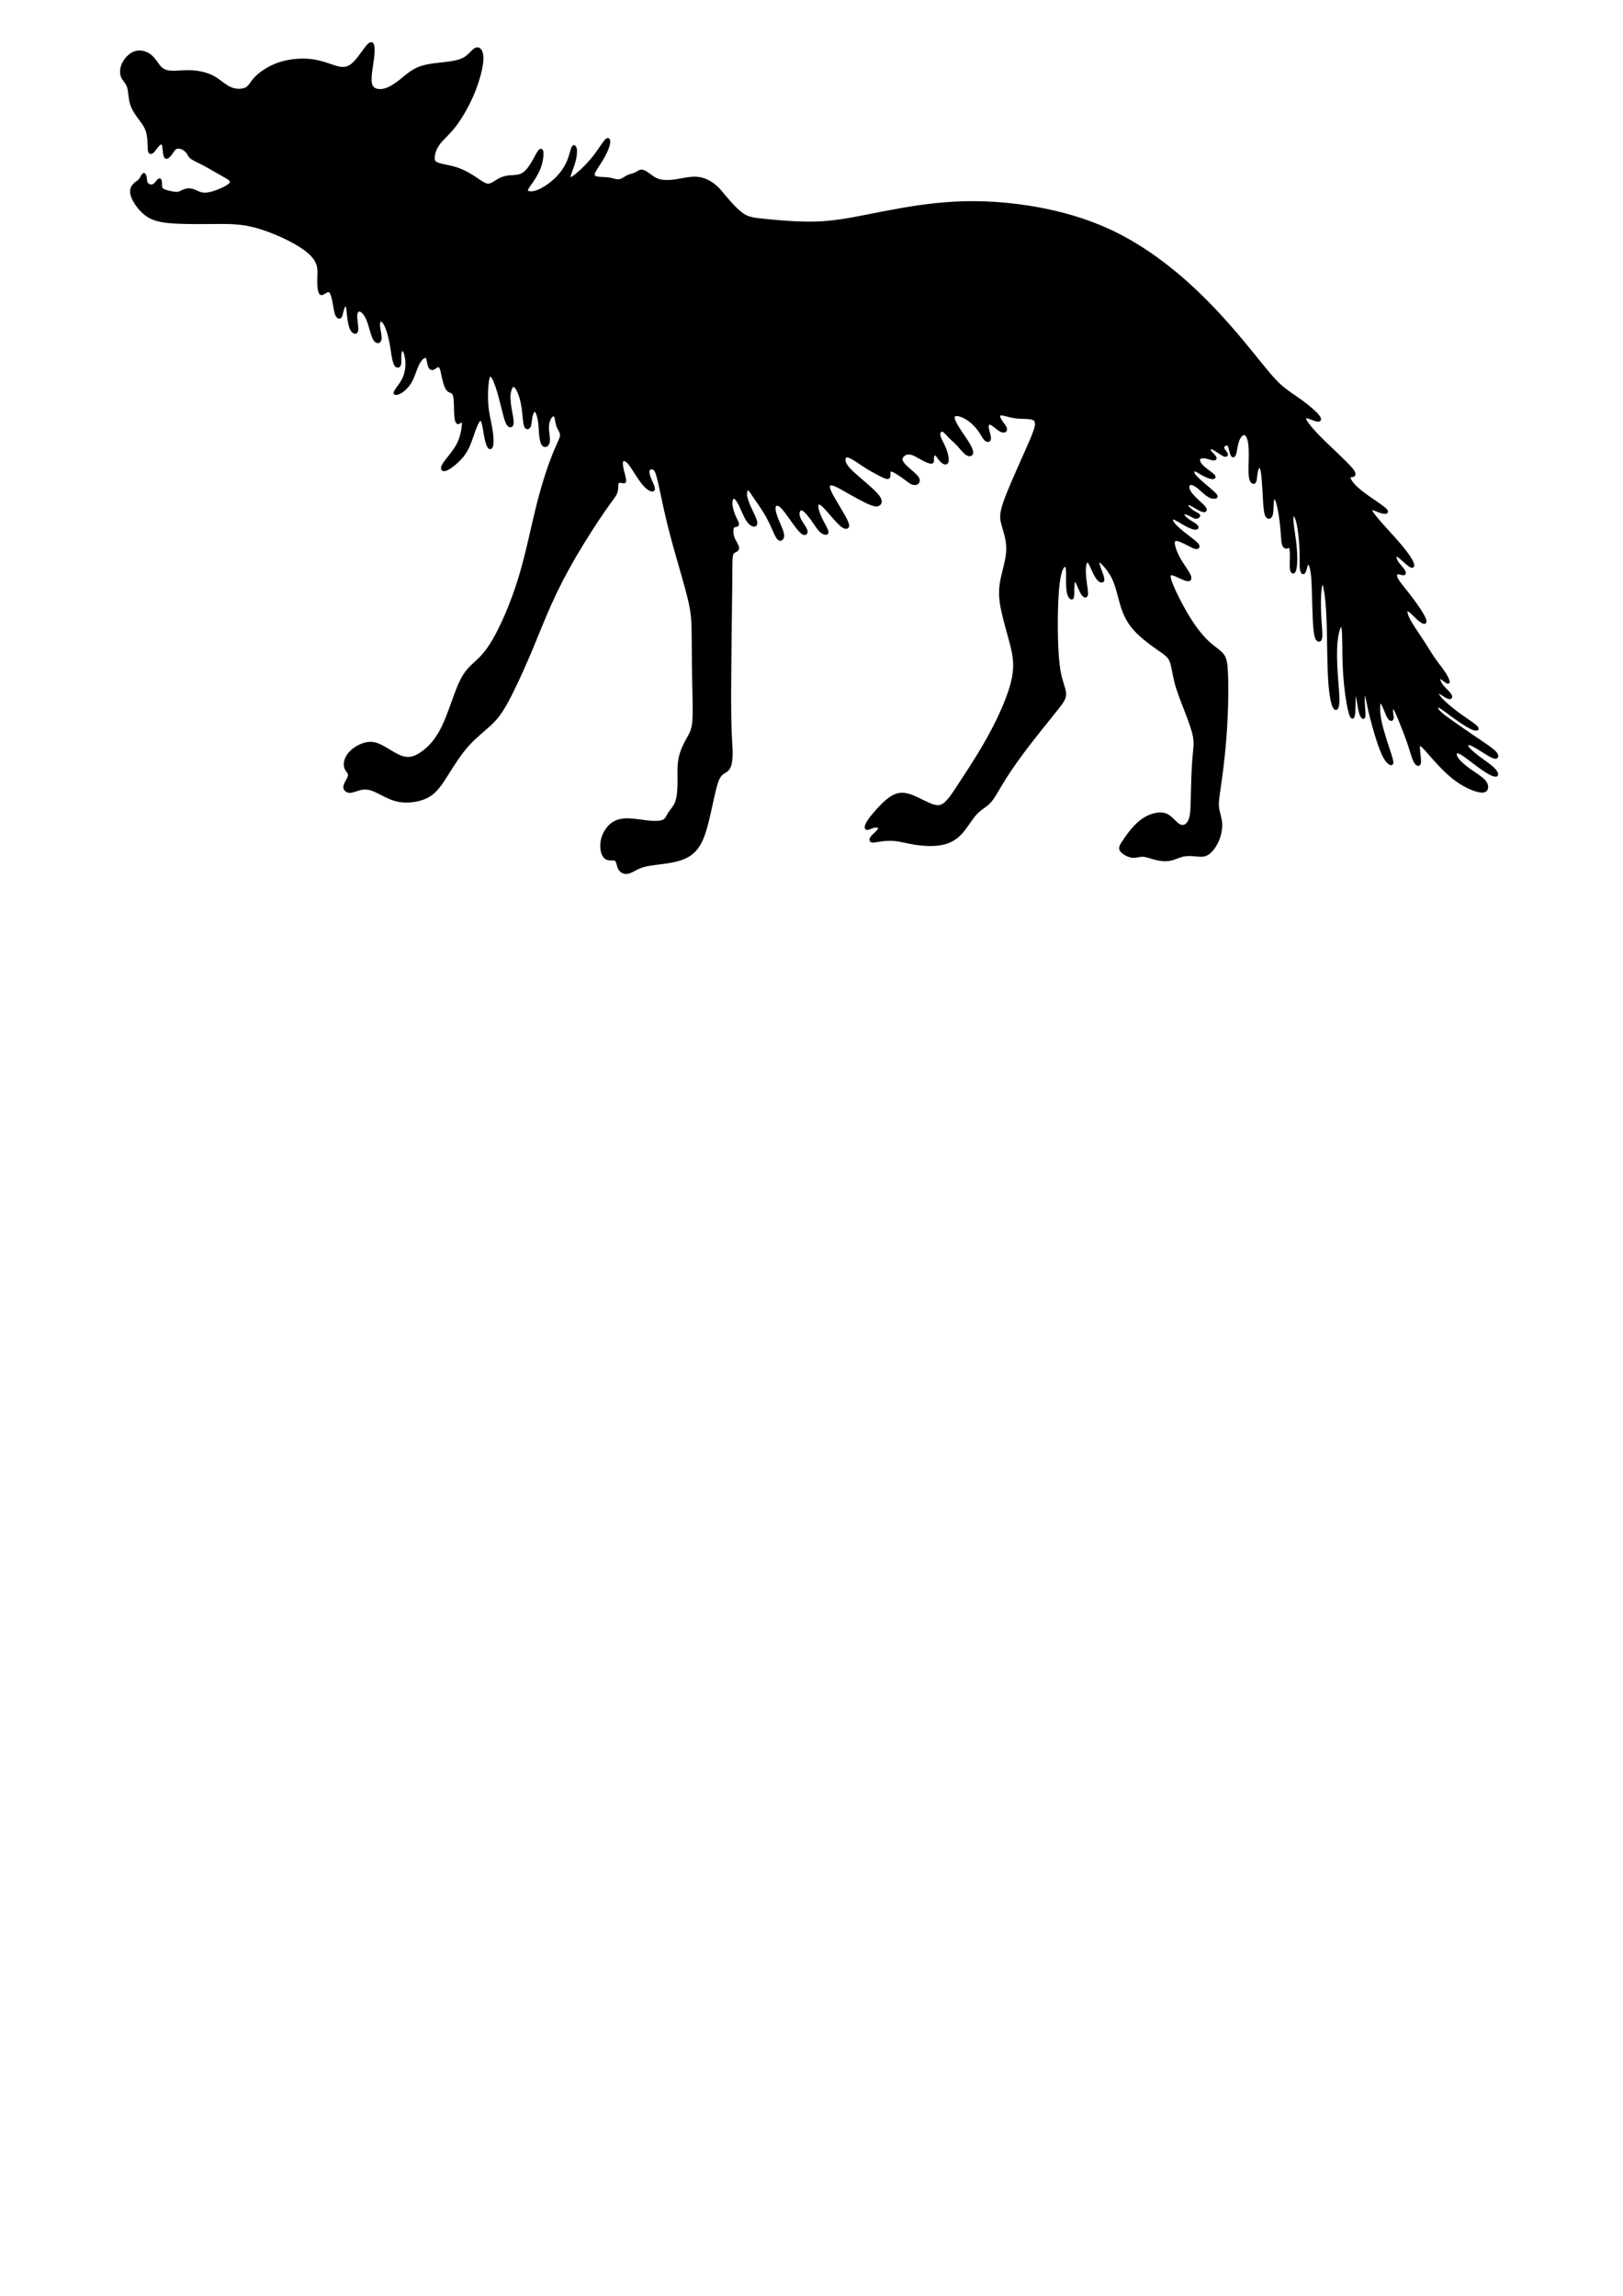 <?xml version="1.0" encoding="UTF-8" standalone="no"?>
<!-- Created with Inkscape (http://www.inkscape.org/) -->

<svg
   xmlns:dc="http://purl.org/dc/elements/1.1/"
   xmlns:cc="http://creativecommons.org/ns#"
   xmlns:rdf="http://www.w3.org/1999/02/22-rdf-syntax-ns#"
   xmlns:svg="http://www.w3.org/2000/svg"
   xmlns="http://www.w3.org/2000/svg"
   xmlns:sodipodi="http://sodipodi.sourceforge.net/DTD/sodipodi-0.dtd"
   xmlns:inkscape="http://www.inkscape.org/namespaces/inkscape"
   width="210mm"
   height="297mm"
   viewBox="0 0 210 297"
   version="1.1"
   id="svg8"
   inkscape:version="0.92.3 (2405546, 2018-03-11)"
   sodipodi:docname="wolf.svg">
  <defs
     id="defs2" />
  <sodipodi:namedview
     id="base"
     pagecolor="#ffffff"
     bordercolor="#666666"
     borderopacity="1.0"
     inkscape:pageopacity="0.0"
     inkscape:pageshadow="2"
     inkscape:zoom="0.35"
     inkscape:cx="-70"
     inkscape:cy="560"
     inkscape:document-units="mm"
     inkscape:current-layer="layer1"
     showgrid="false"
     inkscape:window-width="1825"
     inkscape:window-height="1051"
     inkscape:window-x="2391"
     inkscape:window-y="-9"
     inkscape:window-maximized="1" />
  <g
     inkscape:label="Layer 1"
     inkscape:groupmode="layer"
     id="layer1">
    <path
       inkscape:connector-curvature="0"
       d="m 93.914,25.555 c 0.571,0.684 1.424,1.639 2.171,2.155 0.747,0.516 1.387,0.596 2.986,0.756 1.6,0.158 4.16,0.397 6.417,0.337 2.258,-0.06 4.213,-0.417 6.737,-0.914 2.524,-0.497 5.618,-1.132 8.852,-1.471 3.235,-0.337 6.612,-0.378 10.495,0.109 3.882,0.486 8.27,1.497 12.33,3.432 4.061,1.935 7.796,4.792 10.94,7.78 3.145,2.988 5.7,6.109 7.389,8.189 1.688,2.08 2.511,3.116 3.392,3.914 0.879,0.797 1.816,1.356 2.732,2.019 0.915,0.663 1.81,1.43 2.195,1.908 0.385,0.477 0.26,0.663 -0.042,0.64 -0.302,-0.022 -0.78,-0.256 -1.145,-0.372 -0.364,-0.117 -0.614,-0.117 -0.488,0.22 0.125,0.337 0.624,1.012 1.488,1.919 0.865,0.907 2.09,2.048 3.004,2.924 0.914,0.876 1.511,1.489 1.748,1.875 0.237,0.387 0.112,0.551 -0.075,0.597 -0.188,0.047 -0.437,-0.025 -0.447,0.163 -0.01,0.186 0.218,0.628 0.687,1.117 0.468,0.489 1.176,1.024 1.998,1.594 0.822,0.57 1.758,1.174 2.061,1.523 0.302,0.348 -0.032,0.442 -0.52,0.313 -0.488,-0.128 -1.133,-0.477 -1.342,-0.43 -0.209,0.047 0.023,0.489 0.786,1.391 0.764,0.902 2.065,2.265 2.951,3.314 0.886,1.049 1.358,1.784 1.544,2.232 0.184,0.447 0.082,0.609 -0.195,0.483 -0.277,-0.126 -0.73,-0.54 -1.099,-0.872 -0.37,-0.334 -0.658,-0.586 -0.801,-0.54 -0.144,0.047 -0.144,0.391 0.082,0.781 0.226,0.391 0.678,0.827 0.884,1.137 0.205,0.31 0.164,0.493 -0.023,0.505 -0.184,0.011 -0.513,-0.149 -0.74,-0.114 -0.226,0.036 -0.35,0.264 -0.113,0.724 0.237,0.459 0.833,1.149 1.468,1.962 0.636,0.813 1.313,1.75 1.723,2.422 0.409,0.672 0.552,1.081 0.47,1.228 -0.082,0.147 -0.386,0.033 -0.791,-0.306 -0.406,-0.341 -0.912,-0.907 -1.228,-1.135 -0.315,-0.226 -0.436,-0.113 -0.416,0.158 0.019,0.272 0.182,0.703 0.588,1.384 0.405,0.681 1.055,1.612 1.576,2.414 0.519,0.802 0.91,1.477 1.37,2.139 0.46,0.663 0.987,1.312 1.349,1.852 0.361,0.541 0.555,0.974 0.573,1.17 0.019,0.197 -0.141,0.157 -0.396,-0.022 -0.256,-0.177 -0.608,-0.492 -0.757,-0.511 -0.15,-0.018 -0.097,0.256 0.016,0.522 0.114,0.266 0.29,0.522 0.563,0.818 0.273,0.296 0.643,0.629 0.801,0.886 0.158,0.256 0.105,0.433 -0.079,0.433 -0.184,0 -0.502,-0.177 -0.81,-0.374 -0.308,-0.197 -0.607,-0.414 -0.722,-0.373 -0.115,0.041 -0.044,0.335 0.397,0.826 0.44,0.492 1.249,1.181 2.006,1.751 0.756,0.571 1.46,1.024 1.954,1.378 0.493,0.354 0.774,0.61 0.774,0.758 0,0.148 -0.282,0.187 -0.898,-0.118 -0.616,-0.305 -1.566,-0.955 -2.358,-1.535 -0.792,-0.58 -1.425,-1.093 -1.751,-1.2 -0.326,-0.109 -0.343,0.187 -0.019,0.571 0.325,0.384 0.995,0.856 1.777,1.408 0.784,0.551 1.681,1.18 2.538,1.763 0.858,0.583 1.677,1.119 2.24,1.532 0.563,0.412 0.871,0.698 0.973,0.948 0.104,0.248 0,0.459 -0.385,0.344 -0.385,-0.114 -1.051,-0.554 -1.659,-0.937 -0.608,-0.383 -1.154,-0.707 -1.488,-0.784 -0.334,-0.076 -0.453,0.095 -0.222,0.43 0.23,0.335 0.812,0.832 1.453,1.31 0.642,0.478 1.342,0.937 1.778,1.348 0.436,0.411 0.607,0.774 0.521,0.918 -0.086,0.143 -0.427,0.067 -0.915,-0.192 -0.487,-0.258 -1.12,-0.697 -1.77,-1.186 -0.65,-0.487 -1.316,-1.023 -1.778,-1.31 -0.462,-0.287 -0.719,-0.324 -0.821,-0.181 -0.102,0.143 -0.051,0.468 0.274,0.88 0.325,0.411 0.923,0.908 1.573,1.367 0.65,0.459 1.352,0.88 1.744,1.291 0.393,0.411 0.479,0.813 0.385,1.099 -0.094,0.287 -0.368,0.459 -1.061,0.306 -0.692,-0.153 -1.804,-0.631 -2.864,-1.396 -1.061,-0.765 -2.069,-1.817 -2.881,-2.725 -0.812,-0.908 -1.427,-1.672 -1.727,-1.826 -0.299,-0.154 -0.282,0.306 -0.222,0.87 0.061,0.564 0.162,1.234 0.069,1.52 -0.094,0.286 -0.385,0.191 -0.624,-0.24 -0.24,-0.43 -0.427,-1.194 -0.735,-2.123 -0.308,-0.927 -0.735,-2.017 -1.095,-2.915 -0.359,-0.899 -0.649,-1.606 -0.846,-1.845 -0.197,-0.238 -0.3,-0.011 -0.29,0.316 0.01,0.325 0.128,0.746 0.086,0.965 -0.043,0.221 -0.249,0.24 -0.436,0.018 -0.188,-0.221 -0.359,-0.678 -0.564,-1.175 -0.205,-0.497 -0.445,-1.032 -0.59,-0.975 -0.146,0.057 -0.197,0.708 -0.136,1.415 0.06,0.708 0.23,1.472 0.47,2.323 0.24,0.851 0.547,1.788 0.804,2.561 0.257,0.775 0.462,1.386 0.402,1.625 -0.06,0.24 -0.385,0.105 -0.717,-0.324 -0.334,-0.43 -0.676,-1.156 -1.078,-2.352 -0.402,-1.194 -0.864,-2.858 -1.154,-4.13 -0.29,-1.271 -0.41,-2.151 -0.513,-2.371 -0.102,-0.219 -0.188,0.221 -0.214,0.689 -0.026,0.468 0.01,0.965 0.043,1.443 0.034,0.478 0.069,0.937 -0.01,1.099 -0.077,0.162 -0.265,0.029 -0.41,-0.316 -0.145,-0.344 -0.247,-0.899 -0.342,-1.51 -0.094,-0.611 -0.179,-1.281 -0.265,-1.386 -0.086,-0.105 -0.171,0.354 -0.205,0.889 -0.034,0.535 -0.016,1.147 -0.043,1.596 -0.026,0.449 -0.094,0.737 -0.214,0.765 -0.12,0.029 -0.29,-0.2 -0.497,-1.136 -0.207,-0.936 -0.449,-2.577 -0.57,-4.239 -0.12,-1.662 -0.12,-3.345 -0.138,-4.482 -0.016,-1.137 -0.051,-1.731 -0.155,-1.95 -0.102,-0.219 -0.273,-0.067 -0.436,0.44 -0.163,0.507 -0.316,1.367 -0.351,2.561 -0.034,1.194 0.051,2.725 0.137,3.9 0.086,1.175 0.171,1.998 0.171,2.609 0,0.613 -0.086,1.013 -0.231,1.138 -0.145,0.125 -0.351,-0.029 -0.538,-0.689 -0.188,-0.659 -0.359,-1.826 -0.446,-3.531 -0.086,-1.704 -0.089,-3.949 -0.133,-5.835 -0.044,-1.887 -0.13,-3.416 -0.267,-4.507 -0.137,-1.089 -0.325,-1.739 -0.47,-1.712 -0.145,0.029 -0.247,0.737 -0.29,1.635 -0.043,0.899 -0.026,1.988 0.034,2.992 0.06,1.004 0.162,1.921 0.111,2.399 -0.051,0.478 -0.257,0.516 -0.427,0.402 -0.172,-0.114 -0.308,-0.383 -0.402,-1.167 -0.094,-0.784 -0.146,-2.085 -0.184,-3.52 -0.04,-1.436 -0.067,-3.007 -0.189,-3.964 -0.122,-0.956 -0.338,-1.298 -0.482,-1.298 -0.144,0 -0.216,0.342 -0.297,0.644 -0.081,0.301 -0.171,0.564 -0.296,0.614 -0.126,0.05 -0.289,-0.111 -0.342,-0.634 -0.055,-0.523 0,-1.409 -0.045,-2.527 -0.045,-1.117 -0.189,-2.465 -0.387,-3.302 -0.198,-0.836 -0.45,-1.157 -0.577,-1.067 -0.126,0.09 -0.126,0.594 -0.062,1.197 0.062,0.604 0.189,1.309 0.288,2.093 0.099,0.784 0.171,1.651 0.171,2.396 0,0.745 -0.073,1.368 -0.216,1.631 -0.144,0.262 -0.36,0.161 -0.441,-0.222 -0.081,-0.383 -0.026,-1.047 -0.019,-1.631 0.01,-0.584 -0.026,-1.087 -0.117,-1.257 -0.091,-0.17 -0.235,-0.011 -0.415,0.022 -0.179,0.029 -0.395,-0.071 -0.504,-0.473 -0.108,-0.402 -0.108,-1.106 -0.202,-2.097 -0.094,-0.991 -0.282,-2.265 -0.473,-3.004 -0.193,-0.738 -0.39,-0.939 -0.507,-0.819 -0.117,0.12 -0.153,0.564 -0.172,1.044 -0.019,0.48 -0.019,0.999 -0.171,1.277 -0.152,0.278 -0.459,0.315 -0.64,-0.079 -0.18,-0.395 -0.235,-1.219 -0.288,-2.156 -0.054,-0.936 -0.109,-1.982 -0.18,-2.747 -0.073,-0.765 -0.162,-1.248 -0.306,-1.368 -0.144,-0.122 -0.342,0.12 -0.441,0.564 -0.099,0.443 -0.099,1.087 -0.233,1.348 -0.135,0.262 -0.405,0.141 -0.549,-0.202 -0.144,-0.342 -0.162,-0.906 -0.147,-1.772 0.016,-0.868 0.065,-2.038 -0.032,-2.858 -0.096,-0.821 -0.337,-1.292 -0.63,-1.342 -0.293,-0.05 -0.64,0.319 -0.843,0.892 -0.203,0.572 -0.263,1.346 -0.391,1.716 -0.128,0.371 -0.324,0.336 -0.459,0.025 -0.135,-0.311 -0.211,-0.9 -0.361,-1.144 -0.15,-0.244 -0.376,-0.143 -0.534,-0.025 -0.158,0.118 -0.249,0.253 -0.165,0.437 0.083,0.185 0.339,0.421 0.428,0.605 0.091,0.185 0.016,0.319 -0.158,0.303 -0.174,-0.018 -0.445,-0.185 -0.783,-0.412 -0.338,-0.226 -0.745,-0.514 -0.993,-0.564 -0.249,-0.05 -0.338,0.135 -0.196,0.379 0.143,0.244 0.519,0.546 0.647,0.757 0.128,0.21 0.01,0.328 -0.226,0.311 -0.234,-0.018 -0.579,-0.168 -0.933,-0.236 -0.354,-0.068 -0.714,-0.05 -0.858,0.11 -0.143,0.16 -0.067,0.462 0.15,0.757 0.219,0.295 0.579,0.58 0.94,0.85 0.361,0.27 0.723,0.522 0.821,0.698 0.098,0.177 -0.068,0.278 -0.376,0.226 -0.308,-0.05 -0.76,-0.251 -1.151,-0.471 -0.391,-0.219 -0.722,-0.454 -0.925,-0.505 -0.203,-0.05 -0.278,0.085 -0.271,0.236 0.01,0.151 0.098,0.319 0.331,0.572 0.233,0.253 0.61,0.589 0.949,0.884 0.339,0.296 0.641,0.549 0.965,0.827 0.324,0.278 0.671,0.582 0.754,0.766 0.083,0.185 -0.098,0.253 -0.339,0.244 -0.241,-0.007 -0.542,-0.093 -0.933,-0.387 -0.391,-0.295 -0.873,-0.799 -1.287,-1.093 -0.414,-0.295 -0.76,-0.379 -0.94,-0.244 -0.18,0.135 -0.196,0.487 0.01,0.875 0.204,0.387 0.625,0.808 1.038,1.194 0.414,0.386 0.821,0.74 0.979,0.993 0.158,0.251 0.068,0.404 -0.143,0.396 -0.211,-0.007 -0.542,-0.177 -0.94,-0.404 -0.399,-0.228 -0.866,-0.514 -1.084,-0.539 -0.218,-0.025 -0.189,0.211 0,0.454 0.188,0.244 0.534,0.497 0.827,0.665 0.293,0.168 0.534,0.253 0.564,0.378 0.029,0.126 -0.15,0.295 -0.369,0.295 -0.218,0 -0.474,-0.168 -0.768,-0.319 -0.293,-0.151 -0.625,-0.286 -0.782,-0.261 -0.158,0.025 -0.143,0.21 -0.01,0.404 0.135,0.193 0.391,0.396 0.73,0.614 0.338,0.219 0.76,0.454 0.918,0.647 0.158,0.194 0.052,0.346 -0.234,0.328 -0.286,-0.018 -0.753,-0.202 -1.294,-0.504 -0.542,-0.303 -1.159,-0.724 -1.475,-0.791 -0.315,-0.068 -0.332,0.219 -0.01,0.64 0.324,0.422 0.986,0.977 1.626,1.474 0.64,0.497 1.257,0.934 1.483,1.237 0.225,0.303 0.06,0.472 -0.196,0.454 -0.256,-0.018 -0.602,-0.219 -1.121,-0.488 -0.519,-0.269 -1.212,-0.605 -1.535,-0.555 -0.323,0.05 -0.278,0.489 -0.128,1.001 0.15,0.513 0.406,1.101 0.797,1.744 0.391,0.642 0.918,1.337 1.129,1.803 0.211,0.466 0.105,0.701 -0.263,0.651 -0.369,-0.05 -1.001,-0.387 -1.467,-0.589 -0.467,-0.202 -0.768,-0.269 -0.828,0 -0.06,0.27 0.12,0.875 0.626,1.97 0.506,1.094 1.337,2.679 2.158,3.943 0.822,1.263 1.634,2.206 2.359,2.852 0.727,0.646 1.367,0.995 1.733,1.484 0.367,0.489 0.461,1.117 0.515,2.184 0.054,1.066 0.07,2.57 0.023,4.308 -0.047,1.738 -0.156,3.71 -0.333,5.61 -0.177,1.899 -0.421,3.725 -0.605,4.994 -0.184,1.271 -0.31,1.987 -0.231,2.668 0.079,0.681 0.359,1.327 0.406,2.068 0.047,0.743 -0.141,1.581 -0.477,2.314 -0.336,0.733 -0.82,1.362 -1.304,1.641 -0.484,0.279 -0.968,0.21 -1.506,0.157 -0.538,-0.052 -1.132,-0.087 -1.686,0.044 -0.554,0.131 -1.069,0.428 -1.67,0.533 -0.601,0.105 -1.288,0.018 -1.898,-0.139 -0.61,-0.157 -1.14,-0.384 -1.609,-0.393 -0.469,-0.011 -0.874,0.2 -1.398,0.123 -0.523,-0.077 -1.163,-0.446 -1.397,-0.777 -0.235,-0.331 -0.062,-0.628 0.258,-1.118 0.321,-0.49 0.789,-1.169 1.32,-1.772 0.531,-0.603 1.125,-1.126 1.858,-1.484 0.733,-0.357 1.609,-0.549 2.28,-0.323 0.672,0.228 1.14,0.872 1.546,1.213 0.406,0.341 0.749,0.375 1.054,0.21 0.305,-0.166 0.57,-0.532 0.702,-1.23 0.132,-0.698 0.133,-1.728 0.164,-3.129 0.032,-1.402 0.094,-3.173 0.195,-4.365 0.101,-1.192 0.242,-1.802 0.07,-2.745 -0.172,-0.943 -0.656,-2.217 -1.141,-3.463 -0.484,-1.246 -0.969,-2.463 -1.256,-3.578 -0.287,-1.116 -0.375,-2.131 -0.651,-2.774 -0.277,-0.644 -0.742,-0.917 -1.682,-1.572 -0.94,-0.656 -2.357,-1.695 -3.259,-2.817 -0.901,-1.122 -1.288,-2.327 -1.584,-3.408 -0.296,-1.081 -0.505,-2.039 -0.922,-2.894 -0.417,-0.855 -1.042,-1.606 -1.424,-1.955 -0.382,-0.349 -0.521,-0.298 -0.474,0.014 0.045,0.311 0.278,0.881 0.44,1.334 0.162,0.453 0.255,0.79 0.174,0.945 -0.081,0.155 -0.336,0.129 -0.591,-0.13 -0.255,-0.259 -0.509,-0.751 -0.741,-1.256 -0.231,-0.505 -0.44,-1.023 -0.625,-1.114 -0.185,-0.09 -0.348,0.247 -0.394,0.79 -0.045,0.544 0.023,1.294 0.115,1.981 0.093,0.687 0.209,1.308 0.128,1.592 -0.081,0.285 -0.359,0.232 -0.648,-0.259 -0.289,-0.492 -0.591,-1.424 -0.788,-1.619 -0.197,-0.194 -0.289,0.349 -0.312,0.906 -0.023,0.557 0.023,1.126 -0.081,1.321 -0.105,0.194 -0.359,0.014 -0.51,-0.375 -0.151,-0.389 -0.197,-0.985 -0.197,-1.709 0,-0.725 0.046,-1.579 -0.092,-1.917 -0.138,-0.336 -0.464,-0.155 -0.707,0.583 -0.243,0.739 -0.405,2.033 -0.487,3.859 -0.081,1.826 -0.081,4.182 0,5.97 0.081,1.787 0.244,3.005 0.487,3.949 0.243,0.944 0.567,1.619 0.521,2.215 -0.046,0.596 -0.464,1.114 -1.494,2.391 -1.031,1.277 -2.676,3.312 -3.938,5.004 -1.263,1.69 -2.143,3.038 -2.792,4.112 -0.648,1.075 -1.066,1.878 -1.586,2.409 -0.52,0.53 -1.147,0.79 -1.772,1.49 -0.626,0.699 -1.25,1.838 -2.004,2.603 -0.753,0.764 -1.633,1.153 -2.666,1.303 -1.034,0.15 -2.221,0.063 -3.203,-0.095 -0.982,-0.158 -1.759,-0.387 -2.505,-0.467 -0.746,-0.08 -1.461,-0.011 -1.993,0.069 -0.532,0.08 -0.879,0.172 -1.063,0.102 -0.184,-0.069 -0.204,-0.297 0.051,-0.606 0.256,-0.309 0.787,-0.697 0.9,-0.961 0.112,-0.263 -0.194,-0.399 -0.552,-0.343 -0.358,0.057 -0.766,0.309 -0.981,0.297 -0.215,-0.011 -0.236,-0.286 -0.01,-0.72 0.225,-0.434 0.695,-1.029 1.339,-1.738 0.644,-0.708 1.462,-1.532 2.248,-1.875 0.787,-0.343 1.544,-0.205 2.422,0.16 0.879,0.366 1.881,0.961 2.617,1.166 0.736,0.206 1.206,0.025 1.758,-0.571 0.552,-0.595 1.185,-1.601 2.157,-3.098 0.971,-1.497 2.279,-3.486 3.507,-5.786 1.228,-2.299 2.375,-4.908 2.796,-6.886 0.42,-1.977 0.113,-3.326 -0.313,-4.917 -0.426,-1.591 -0.974,-3.428 -1.194,-4.837 -0.22,-1.409 -0.11,-2.387 0.143,-3.509 0.252,-1.12 0.646,-2.384 0.667,-3.541 0.023,-1.157 -0.328,-2.21 -0.559,-2.994 -0.23,-0.784 -0.339,-1.298 -0.044,-2.38 0.295,-1.082 0.997,-2.733 1.697,-4.328 0.7,-1.595 1.402,-3.135 1.884,-4.26 0.482,-1.125 0.745,-1.836 0.745,-2.289 0,-0.453 -0.263,-0.648 -0.777,-0.722 -0.515,-0.074 -1.281,-0.025 -2.004,-0.135 -0.723,-0.11 -1.402,-0.379 -1.741,-0.367 -0.339,0.011 -0.339,0.306 -0.12,0.685 0.218,0.379 0.657,0.845 0.733,1.163 0.077,0.318 -0.208,0.49 -0.624,0.295 -0.417,-0.197 -0.964,-0.759 -1.304,-0.906 -0.339,-0.148 -0.471,0.123 -0.416,0.551 0.054,0.428 0.295,1.017 0.274,1.347 -0.023,0.33 -0.307,0.404 -0.58,0.148 -0.273,-0.256 -0.536,-0.845 -0.97,-1.408 -0.434,-0.563 -1.036,-1.101 -1.645,-1.435 -0.609,-0.334 -1.224,-0.464 -1.424,-0.26 -0.199,0.205 0.016,0.744 0.4,1.385 0.383,0.642 0.932,1.386 1.322,2.008 0.39,0.622 0.624,1.125 0.591,1.422 -0.033,0.297 -0.333,0.391 -0.69,0.158 -0.357,-0.232 -0.773,-0.79 -1.173,-1.218 -0.4,-0.428 -0.781,-0.725 -1.106,-1.06 -0.325,-0.335 -0.591,-0.707 -0.84,-0.763 -0.249,-0.056 -0.483,0.204 -0.433,0.595 0.051,0.391 0.383,0.912 0.632,1.468 0.249,0.558 0.416,1.153 0.449,1.553 0.033,0.4 -0.067,0.604 -0.249,0.622 -0.183,0.018 -0.449,-0.149 -0.69,-0.427 -0.241,-0.279 -0.457,-0.67 -0.632,-0.744 -0.175,-0.075 -0.308,0.167 -0.333,0.427 -0.026,0.261 0.058,0.54 -0.109,0.614 -0.166,0.074 -0.582,-0.056 -1.122,-0.344 -0.54,-0.288 -1.206,-0.734 -1.729,-0.811 -0.523,-0.076 -0.905,0.218 -1.047,0.492 -0.143,0.275 -0.046,0.53 0.178,0.815 0.224,0.284 0.576,0.596 0.951,0.92 0.375,0.323 0.774,0.658 0.94,0.946 0.166,0.288 0.099,0.529 -0.059,0.66 -0.158,0.13 -0.407,0.149 -0.657,0.056 -0.249,-0.093 -0.499,-0.298 -0.875,-0.578 -0.376,-0.28 -0.879,-0.637 -1.278,-0.867 -0.4,-0.231 -0.695,-0.337 -0.785,-0.145 -0.09,0.191 0.026,0.679 -0.132,0.82 -0.16,0.141 -0.596,-0.068 -1.133,-0.343 -0.537,-0.275 -1.177,-0.62 -1.786,-1.002 -0.609,-0.383 -1.189,-0.807 -1.659,-1.083 -0.47,-0.276 -0.83,-0.406 -1.018,-0.255 -0.189,0.151 -0.204,0.585 0.114,1.089 0.318,0.504 0.97,1.076 1.715,1.718 0.745,0.641 1.583,1.354 2.08,1.875 0.497,0.521 0.651,0.85 0.644,1.106 -0.01,0.255 -0.178,0.439 -0.45,0.477 -0.272,0.039 -0.644,-0.065 -1.285,-0.365 -0.641,-0.299 -1.548,-0.794 -2.347,-1.249 -0.799,-0.455 -1.49,-0.871 -1.952,-1.027 -0.462,-0.156 -0.694,-0.052 -0.679,0.263 0.016,0.316 0.278,0.843 0.681,1.544 0.403,0.701 0.947,1.578 1.311,2.234 0.365,0.656 0.551,1.089 0.5,1.323 -0.051,0.234 -0.337,0.269 -0.741,-0.018 -0.404,-0.286 -0.924,-0.894 -1.464,-1.519 -0.539,-0.625 -1.098,-1.267 -1.42,-1.406 -0.322,-0.138 -0.407,0.225 -0.311,0.716 0.097,0.491 0.376,1.106 0.679,1.679 0.303,0.572 0.629,1.103 0.594,1.346 -0.035,0.243 -0.431,0.199 -0.795,-0.1 -0.365,-0.299 -0.698,-0.855 -1.11,-1.44 -0.411,-0.586 -0.901,-1.201 -1.238,-1.392 -0.338,-0.191 -0.523,0.044 -0.586,0.321 -0.062,0.276 0,0.596 0.218,0.999 0.221,0.403 0.601,0.889 0.741,1.227 0.139,0.339 0.038,0.529 -0.125,0.564 -0.163,0.036 -0.388,-0.087 -0.711,-0.442 -0.323,-0.354 -0.743,-0.943 -1.189,-1.571 -0.446,-0.629 -0.916,-1.298 -1.295,-1.59 -0.378,-0.293 -0.667,-0.208 -0.742,0.113 -0.074,0.322 0.064,0.884 0.326,1.547 0.262,0.663 0.646,1.428 0.742,1.923 0.096,0.496 -0.096,0.722 -0.282,0.765 -0.188,0.042 -0.369,-0.101 -0.636,-0.633 -0.268,-0.532 -0.619,-1.452 -1.127,-2.365 -0.507,-0.913 -1.169,-1.821 -1.608,-2.466 -0.438,-0.645 -0.651,-1.027 -0.834,-1.057 -0.181,-0.029 -0.331,0.293 -0.283,0.77 0.048,0.478 0.294,1.111 0.582,1.738 0.289,0.627 0.619,1.248 0.715,1.642 0.096,0.395 -0.043,0.561 -0.278,0.544 -0.235,-0.018 -0.566,-0.222 -0.898,-0.752 -0.332,-0.532 -0.662,-1.391 -0.955,-1.977 -0.294,-0.585 -0.55,-0.895 -0.748,-0.877 -0.198,0.018 -0.337,0.364 -0.315,0.83 0.023,0.466 0.204,1.051 0.401,1.516 0.198,0.466 0.412,0.813 0.449,1.016 0.038,0.203 -0.101,0.263 -0.257,0.293 -0.155,0.029 -0.325,0.029 -0.412,0.28 -0.086,0.25 -0.086,0.752 0.084,1.224 0.17,0.472 0.507,0.915 0.585,1.215 0.078,0.299 -0.104,0.454 -0.295,0.549 -0.193,0.096 -0.396,0.131 -0.486,0.573 -0.091,0.442 -0.069,1.291 -0.084,3.272 -0.016,1.982 -0.066,5.097 -0.105,8.52 -0.039,3.423 -0.066,7.154 -0.023,9.489 0.045,2.335 0.161,3.275 0.174,4.129 0.013,0.853 -0.078,1.62 -0.323,2.054 -0.245,0.434 -0.647,0.535 -0.964,0.818 -0.316,0.281 -0.55,0.745 -0.847,1.912 -0.297,1.168 -0.66,3.041 -1.029,4.47 -0.369,1.429 -0.744,2.412 -1.293,3.143 -0.55,0.731 -1.275,1.207 -2.232,1.511 -0.957,0.304 -2.148,0.434 -3.06,0.55 -0.911,0.116 -1.546,0.217 -2.121,0.455 -0.576,0.238 -1.093,0.615 -1.559,0.701 -0.466,0.086 -0.879,-0.116 -1.093,-0.484 -0.213,-0.368 -0.226,-0.905 -0.427,-1.114 -0.2,-0.21 -0.588,-0.094 -0.932,-0.145 -0.343,-0.051 -0.641,-0.268 -0.816,-0.752 -0.175,-0.485 -0.226,-1.237 -0.013,-1.975 0.213,-0.738 0.692,-1.461 1.288,-1.888 0.596,-0.427 1.307,-0.557 2.11,-0.535 0.802,0.022 1.695,0.195 2.509,0.281 0.814,0.086 1.552,0.087 1.967,-0.109 0.414,-0.195 0.504,-0.586 0.757,-0.976 0.253,-0.39 0.666,-0.781 0.909,-1.43 0.244,-0.648 0.315,-1.557 0.318,-2.561 0,-1.004 -0.067,-2.105 0.133,-3.107 0.2,-1.002 0.672,-1.907 1.047,-2.572 0.374,-0.665 0.651,-1.089 0.744,-2.359 0.093,-1.268 0,-3.382 -0.039,-5.56 -0.042,-2.178 -0.032,-4.421 -0.061,-5.995 -0.029,-1.575 -0.097,-2.482 -0.501,-4.163 -0.404,-1.683 -1.144,-4.142 -1.723,-6.199 -0.578,-2.057 -0.996,-3.712 -1.36,-5.343 -0.365,-1.632 -0.678,-3.24 -0.917,-4.137 -0.239,-0.898 -0.405,-1.082 -0.624,-1.154 -0.218,-0.072 -0.49,-0.029 -0.581,0.197 -0.091,0.224 0,0.629 0.188,1.099 0.188,0.471 0.472,1.005 0.491,1.287 0.019,0.281 -0.226,0.311 -0.556,0.13 -0.33,-0.18 -0.744,-0.571 -1.235,-1.272 -0.491,-0.701 -1.061,-1.714 -1.5,-2.198 -0.44,-0.484 -0.75,-0.441 -0.834,-0.123 -0.084,0.318 0.057,0.911 0.188,1.417 0.129,0.507 0.245,0.925 0.207,1.106 -0.039,0.18 -0.232,0.123 -0.446,0.079 -0.213,-0.043 -0.446,-0.073 -0.523,0.167 -0.078,0.24 0,0.745 -0.169,1.215 -0.168,0.471 -0.582,0.903 -1.55,2.292 -0.967,1.389 -2.488,3.732 -3.775,5.935 -1.286,2.201 -2.337,4.262 -3.257,6.323 -0.919,2.061 -1.708,4.123 -2.645,6.33 -0.937,2.207 -2.023,4.562 -2.857,6.101 -0.834,1.54 -1.416,2.268 -2.24,3.035 -0.824,0.766 -1.89,1.571 -2.845,2.632 -0.955,1.062 -1.799,2.379 -2.525,3.533 -0.727,1.154 -1.336,2.144 -2.139,2.772 -0.803,0.627 -1.799,0.89 -2.7,0.975 -0.9,0.086 -1.703,-0.007 -2.54,-0.324 -0.838,-0.318 -1.71,-0.859 -2.396,-1.123 -0.687,-0.263 -1.183,-0.248 -1.676,-0.124 -0.491,0.124 -0.976,0.356 -1.351,0.348 -0.374,-0.007 -0.636,-0.255 -0.672,-0.542 -0.034,-0.286 0.159,-0.611 0.333,-0.921 0.174,-0.31 0.325,-0.604 0.236,-0.875 -0.09,-0.272 -0.422,-0.518 -0.498,-0.983 -0.077,-0.465 0.103,-1.145 0.636,-1.734 0.533,-0.589 1.42,-1.083 2.187,-1.223 0.769,-0.139 1.42,0.077 2.215,0.526 0.796,0.449 1.738,1.13 2.59,1.324 0.852,0.193 1.613,-0.1 2.451,-0.72 0.838,-0.619 1.751,-1.564 2.555,-3.217 0.805,-1.653 1.5,-4.017 2.152,-5.503 0.652,-1.486 1.262,-2.095 1.952,-2.724 0.69,-0.628 1.459,-1.273 2.493,-3.056 1.033,-1.783 2.329,-4.702 3.322,-7.943 0.992,-3.24 1.68,-6.801 2.421,-9.711 0.74,-2.91 1.533,-5.169 2.093,-6.544 0.56,-1.374 0.888,-1.863 0.898,-2.271 0.01,-0.408 -0.301,-0.734 -0.465,-1.192 -0.164,-0.459 -0.182,-1.05 -0.319,-1.284 -0.137,-0.235 -0.392,-0.112 -0.593,0.183 -0.2,0.296 -0.346,0.764 -0.337,1.355 0.01,0.591 0.174,1.304 0.11,1.753 -0.064,0.448 -0.355,0.632 -0.583,0.54 -0.228,-0.092 -0.391,-0.458 -0.473,-1.039 -0.082,-0.58 -0.082,-1.375 -0.182,-2.079 -0.1,-0.703 -0.301,-1.315 -0.502,-1.416 -0.2,-0.101 -0.401,0.306 -0.501,0.765 -0.1,0.459 -0.1,0.968 -0.218,1.243 -0.118,0.275 -0.356,0.316 -0.502,0.132 -0.146,-0.183 -0.2,-0.591 -0.264,-1.234 -0.064,-0.642 -0.137,-1.519 -0.355,-2.354 -0.218,-0.836 -0.583,-1.631 -0.885,-1.753 -0.301,-0.123 -0.537,0.428 -0.601,1.08 -0.064,0.652 0.045,1.407 0.173,2.119 0.128,0.714 0.274,1.386 0.2,1.733 -0.073,0.347 -0.365,0.367 -0.593,0.061 -0.228,-0.305 -0.392,-0.938 -0.62,-1.855 -0.227,-0.917 -0.519,-2.119 -0.838,-3.054 -0.32,-0.934 -0.665,-1.601 -0.889,-1.427 -0.224,0.174 -0.324,1.19 -0.356,2.089 -0.032,0.9 0.01,1.687 0.134,2.535 0.13,0.849 0.352,1.759 0.472,2.556 0.12,0.796 0.138,1.479 0.056,1.852 -0.083,0.373 -0.269,0.435 -0.435,0.228 -0.166,-0.206 -0.315,-0.683 -0.453,-1.439 -0.14,-0.756 -0.269,-1.789 -0.482,-2.049 -0.213,-0.259 -0.51,0.259 -0.796,0.993 -0.287,0.734 -0.564,1.687 -0.907,2.432 -0.343,0.745 -0.749,1.284 -1.277,1.8 -0.527,0.517 -1.175,1.014 -1.592,1.169 -0.417,0.155 -0.601,-0.033 -0.5,-0.362 0.101,-0.331 0.49,-0.807 0.943,-1.377 0.454,-0.57 0.972,-1.232 1.305,-2.112 0.333,-0.881 0.481,-1.98 0.407,-2.311 -0.074,-0.332 -0.37,0.102 -0.583,0.134 -0.213,0.033 -0.342,-0.341 -0.389,-1.107 -0.046,-0.765 -0.01,-1.924 -0.157,-2.452 -0.147,-0.528 -0.481,-0.424 -0.749,-0.644 -0.268,-0.219 -0.471,-0.76 -0.629,-1.436 -0.158,-0.676 -0.269,-1.486 -0.5,-1.684 -0.231,-0.199 -0.583,0.216 -0.852,0.309 -0.269,0.093 -0.453,-0.135 -0.555,-0.517 -0.102,-0.383 -0.12,-0.92 -0.342,-1.024 -0.222,-0.102 -0.647,0.228 -0.974,0.838 -0.327,0.61 -0.552,1.498 -0.908,2.188 -0.356,0.689 -0.841,1.179 -1.255,1.457 -0.415,0.278 -0.757,0.344 -0.875,0.272 -0.118,-0.073 -0.013,-0.285 0.243,-0.641 0.254,-0.357 0.657,-0.861 0.91,-1.468 0.254,-0.608 0.36,-1.323 0.325,-1.998 -0.035,-0.675 -0.212,-1.31 -0.39,-1.501 -0.177,-0.192 -0.355,0.06 -0.402,0.49 -0.047,0.429 0.035,1.038 -0.06,1.355 -0.095,0.318 -0.367,0.344 -0.555,0.099 -0.19,-0.246 -0.295,-0.76 -0.408,-1.448 -0.113,-0.688 -0.23,-1.547 -0.435,-2.349 -0.205,-0.802 -0.496,-1.547 -0.768,-1.842 -0.271,-0.296 -0.521,-0.142 -0.547,0.3 -0.026,0.441 0.176,1.169 0.207,1.632 0.032,0.462 -0.106,0.659 -0.301,0.687 -0.195,0.029 -0.445,-0.112 -0.671,-0.665 -0.225,-0.553 -0.425,-1.52 -0.708,-2.208 -0.282,-0.688 -0.645,-1.093 -0.94,-1.184 -0.294,-0.092 -0.519,0.132 -0.532,0.687 -0.013,0.553 0.188,1.436 0.125,1.857 -0.062,0.421 -0.388,0.378 -0.627,0.084 -0.238,-0.295 -0.388,-0.84 -0.482,-1.529 -0.094,-0.689 -0.132,-1.52 -0.257,-1.769 -0.126,-0.249 -0.338,0.084 -0.464,0.466 -0.126,0.384 -0.163,0.818 -0.301,1 -0.138,0.182 -0.376,0.112 -0.533,-0.203 -0.156,-0.316 -0.231,-0.876 -0.338,-1.471 -0.106,-0.596 -0.244,-1.225 -0.432,-1.491 -0.189,-0.267 -0.425,-0.168 -0.677,-0.011 -0.251,0.157 -0.514,0.374 -0.683,0.112 -0.17,-0.261 -0.244,-1.001 -0.227,-1.756 0.019,-0.753 0.129,-1.522 -0.247,-2.299 -0.377,-0.776 -1.241,-1.56 -2.732,-2.408 -1.491,-0.847 -3.61,-1.758 -5.42,-2.205 -1.809,-0.447 -3.309,-0.428 -4.939,-0.412 -1.63,0.014 -3.392,0.029 -4.867,-0.038 -1.475,-0.067 -2.665,-0.212 -3.595,-0.714 -0.93,-0.502 -1.598,-1.358 -1.981,-2.023 -0.383,-0.665 -0.481,-1.139 -0.416,-1.513 0.066,-0.373 0.293,-0.647 0.505,-0.82 0.212,-0.174 0.407,-0.247 0.586,-0.473 0.179,-0.226 0.342,-0.609 0.472,-0.706 0.13,-0.098 0.228,0.092 0.276,0.357 0.048,0.266 0.045,0.61 0.183,0.82 0.138,0.21 0.415,0.286 0.622,0.272 0.208,-0.014 0.346,-0.122 0.494,-0.286 0.147,-0.165 0.303,-0.387 0.424,-0.465 0.121,-0.077 0.208,-0.011 0.243,0.179 0.035,0.19 0.016,0.498 0.047,0.721 0.029,0.223 0.109,0.359 0.459,0.495 0.351,0.136 0.974,0.272 1.352,0.31 0.377,0.039 0.507,-0.018 0.689,-0.111 0.182,-0.092 0.416,-0.218 0.693,-0.286 0.277,-0.068 0.598,-0.076 0.922,0.025 0.324,0.101 0.655,0.315 1.031,0.417 0.377,0.101 0.801,0.092 1.394,-0.068 0.594,-0.16 1.355,-0.47 1.854,-0.751 0.498,-0.28 0.732,-0.533 0.619,-0.775 -0.112,-0.242 -0.573,-0.474 -1.223,-0.844 -0.65,-0.368 -1.493,-0.873 -2.213,-1.253 -0.72,-0.38 -1.314,-0.634 -1.63,-0.859 -0.315,-0.224 -0.35,-0.421 -0.495,-0.641 -0.145,-0.22 -0.399,-0.465 -0.683,-0.597 -0.284,-0.132 -0.6,-0.151 -0.805,-0.079 -0.206,0.074 -0.303,0.24 -0.464,0.48 -0.162,0.24 -0.389,0.553 -0.578,0.7 -0.189,0.147 -0.337,0.127 -0.428,-0.088 -0.092,-0.216 -0.127,-0.627 -0.162,-0.964 -0.035,-0.337 -0.069,-0.602 -0.189,-0.685 -0.117,-0.084 -0.319,0.014 -0.543,0.259 -0.223,0.246 -0.468,0.636 -0.669,0.818 -0.202,0.181 -0.359,0.151 -0.438,0.011 -0.078,-0.142 -0.078,-0.397 -0.094,-0.888 -0.016,-0.492 -0.045,-1.221 -0.237,-1.814 C 18.819,16.366 18.466,15.906 18.056,15.351 17.644,14.797 17.177,14.146 16.955,13.4 16.734,12.654 16.76,11.811 16.577,11.25 16.395,10.687 16.006,10.407 15.811,9.958 15.616,9.509 15.616,8.89 15.911,8.258 16.207,7.627 16.797,6.981 17.467,6.761 c 0.673,-0.219 1.426,-0.011 1.959,0.398 0.534,0.41 0.849,1.023 1.212,1.441 0.364,0.418 0.778,0.644 1.464,0.685 0.684,0.043 1.638,-0.098 2.631,-0.056 0.992,0.042 2.022,0.267 2.858,0.716 0.835,0.449 1.475,1.123 2.21,1.447 0.734,0.323 1.564,0.295 2.047,0.036 0.484,-0.26 0.621,-0.751 1.234,-1.384 0.613,-0.632 1.7,-1.404 3.082,-1.857 1.382,-0.453 3.057,-0.586 4.474,-0.353 1.417,0.235 2.574,0.837 3.433,0.948 0.858,0.112 1.416,-0.268 1.985,-0.914 0.569,-0.647 1.147,-1.561 1.536,-1.986 0.389,-0.423 0.59,-0.356 0.679,-0.011 0.09,0.346 0.069,0.97 -0.019,1.707 -0.09,0.735 -0.249,1.584 -0.3,2.275 -0.049,0.691 0.01,1.227 0.339,1.528 0.329,0.3 0.927,0.368 1.566,0.178 0.639,-0.19 1.316,-0.635 2.017,-1.198 0.7,-0.561 1.422,-1.24 2.442,-1.62 1.02,-0.38 2.337,-0.465 3.406,-0.59 1.069,-0.124 1.889,-0.292 2.498,-0.695 0.609,-0.403 1.006,-1.043 1.404,-1.167 0.398,-0.124 0.795,0.264 0.784,1.29 -0.013,1.024 -0.435,2.685 -1.094,4.308 -0.659,1.622 -1.553,3.206 -2.39,4.308 -0.837,1.101 -1.614,1.718 -2.095,2.345 -0.481,0.626 -0.665,1.262 -0.715,1.72 -0.05,0.458 0.033,0.739 0.585,0.935 0.552,0.197 1.572,0.309 2.517,0.636 0.944,0.327 1.814,0.869 2.466,1.309 0.651,0.44 1.086,0.776 1.521,0.757 0.435,-0.018 0.869,-0.392 1.312,-0.645 0.443,-0.253 0.894,-0.384 1.438,-0.43 0.544,-0.046 1.179,-0.011 1.723,-0.346 0.544,-0.336 0.995,-1.047 1.346,-1.664 0.352,-0.617 0.602,-1.141 0.803,-1.337 0.2,-0.197 0.352,-0.065 0.359,0.402 0.01,0.467 -0.126,1.271 -0.435,2.019 -0.309,0.749 -0.794,1.44 -1.136,1.926 -0.342,0.486 -0.544,0.766 -0.393,0.934 0.15,0.168 0.652,0.224 1.355,-0.047 0.702,-0.272 1.605,-0.869 2.324,-1.561 0.72,-0.691 1.255,-1.477 1.588,-2.262 0.334,-0.785 0.468,-1.57 0.627,-1.851 0.159,-0.28 0.343,-0.056 0.393,0.336 0.05,0.393 -0.034,0.954 -0.176,1.486 -0.142,0.533 -0.342,1.038 -0.485,1.44 -0.142,0.402 -0.225,0.701 -0.1,0.757 0.125,0.056 0.459,-0.131 1.045,-0.635 0.585,-0.505 1.421,-1.328 2.106,-2.206 0.685,-0.878 1.221,-1.813 1.547,-2.112 0.326,-0.299 0.443,0.037 0.326,0.579 -0.117,0.542 -0.468,1.29 -0.894,1.991 -0.426,0.701 -0.928,1.355 -1.045,1.749 -0.116,0.393 0.15,0.524 0.564,0.577 0.414,0.054 0.972,0.029 1.456,0.112 0.484,0.084 0.893,0.273 1.277,0.217 0.384,-0.056 0.742,-0.362 1.092,-0.534 0.35,-0.171 0.691,-0.21 0.981,-0.343 0.29,-0.134 0.529,-0.362 0.819,-0.362 0.29,0 0.631,0.229 0.989,0.496 0.358,0.267 0.733,0.572 1.296,0.725 0.563,0.153 1.313,0.153 2.196,0.018 0.882,-0.135 1.894,-0.404 2.792,-0.309 0.898,0.096 1.678,0.558 2.213,0.996 0.54,0.448 0.829,0.862 1.401,1.546 z"
       id="path548"
       style="fill:#000000;fill-opacity:1;stroke:#000000;stroke-width:0.282;stroke-linecap:round;stroke-linejoin:round" />
  </g>
</svg>
